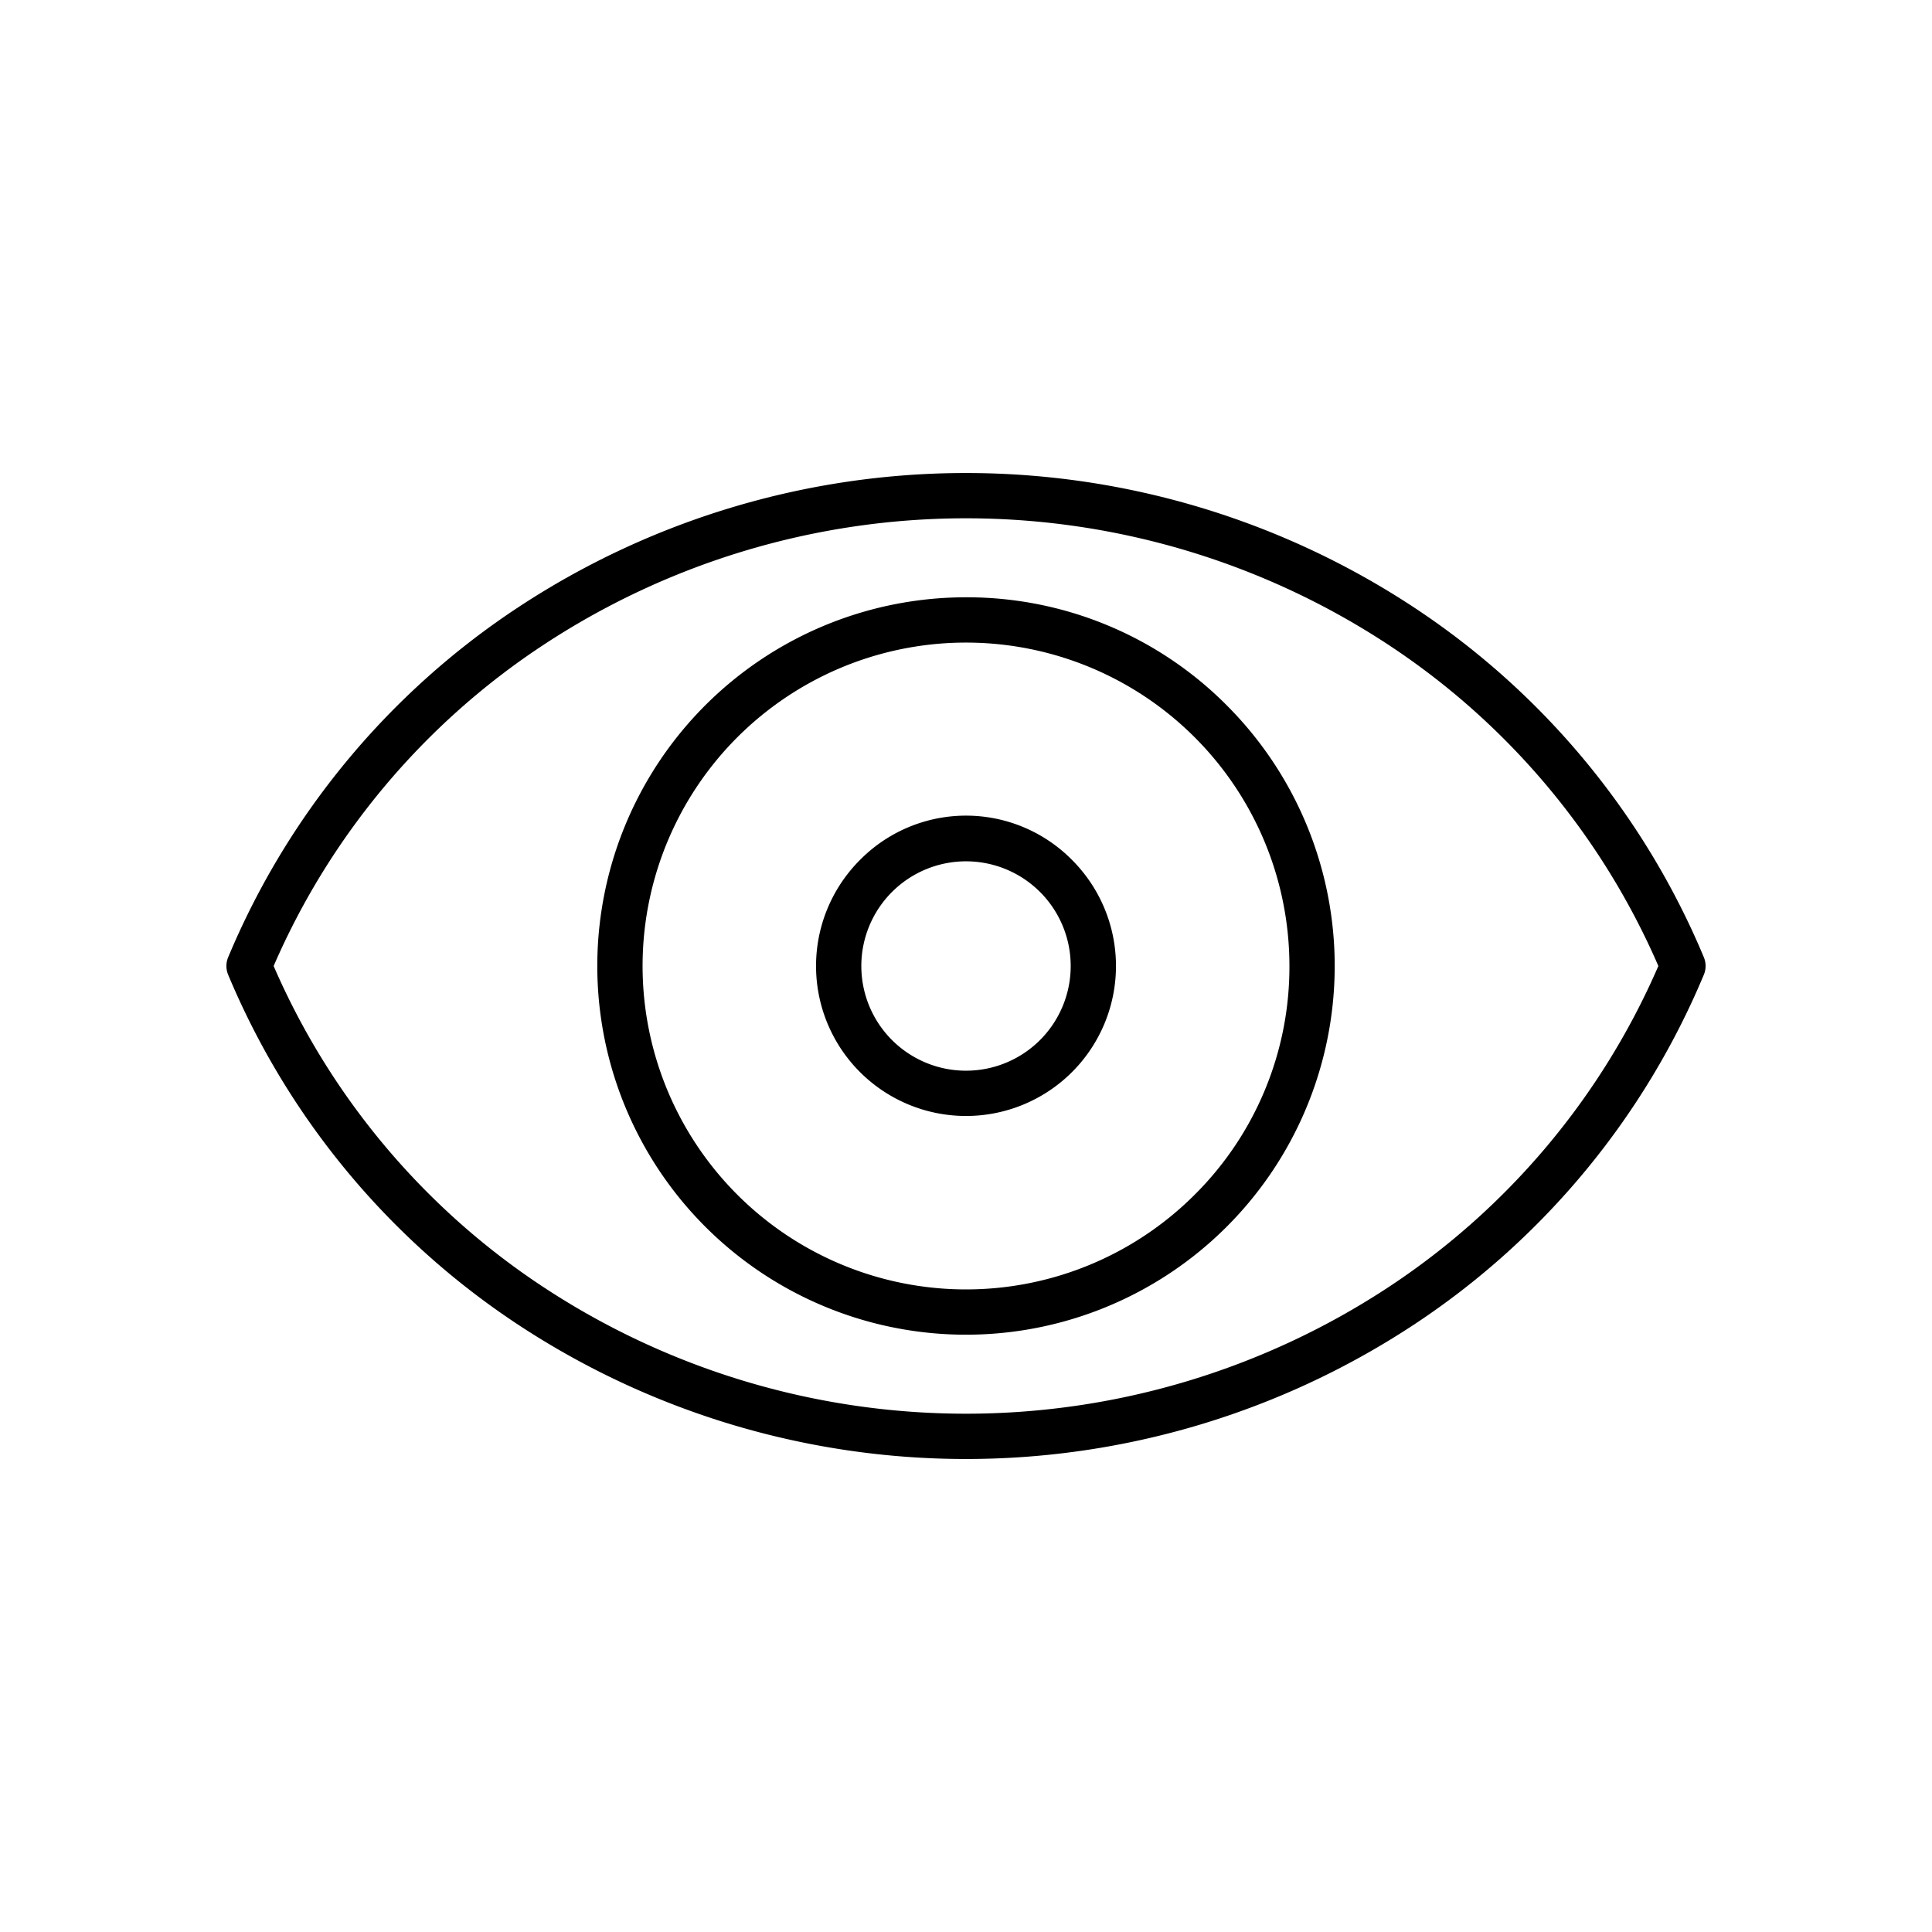 <svg id="Layer_1" height="512" viewBox="0 0 512 512" width="512" xmlns="http://www.w3.org/2000/svg" data-name="Layer 1"><path d="m375.183 161.279a215.66 215.66 0 0 0 -238.366 0 206.349 206.349 0 0 0 -76.358 92.421 6.012 6.012 0 0 0 0 4.608 206.349 206.349 0 0 0 76.358 92.417 215.66 215.66 0 0 0 238.366 0 206.349 206.349 0 0 0 76.358-92.425 6.012 6.012 0 0 0 0-4.608 206.349 206.349 0 0 0 -76.358-92.413zm-6.668 179.465a203.66 203.66 0 0 1 -225.03 0 194.484 194.484 0 0 1 -70.969-84.744 194.484 194.484 0 0 1 70.969-84.744 203.66 203.66 0 0 1 225.03 0 194.484 194.484 0 0 1 70.969 84.744 194.484 194.484 0 0 1 -70.969 84.744z"/><path d="m256 158.29a97.71 97.71 0 1 0 69.092 28.619 97.068 97.068 0 0 0 -69.092-28.619zm60.606 158.316a85.709 85.709 0 1 1 25.104-60.606 85.146 85.146 0 0 1 -25.104 60.606z"/><path d="m227.9 227.9a39.743 39.743 0 1 0 56.206 0 39.486 39.486 0 0 0 -56.206 0zm47.72 47.72a27.744 27.744 0 0 1 -39.234 0 27.743 27.743 0 1 1 39.234 0z"/></svg>